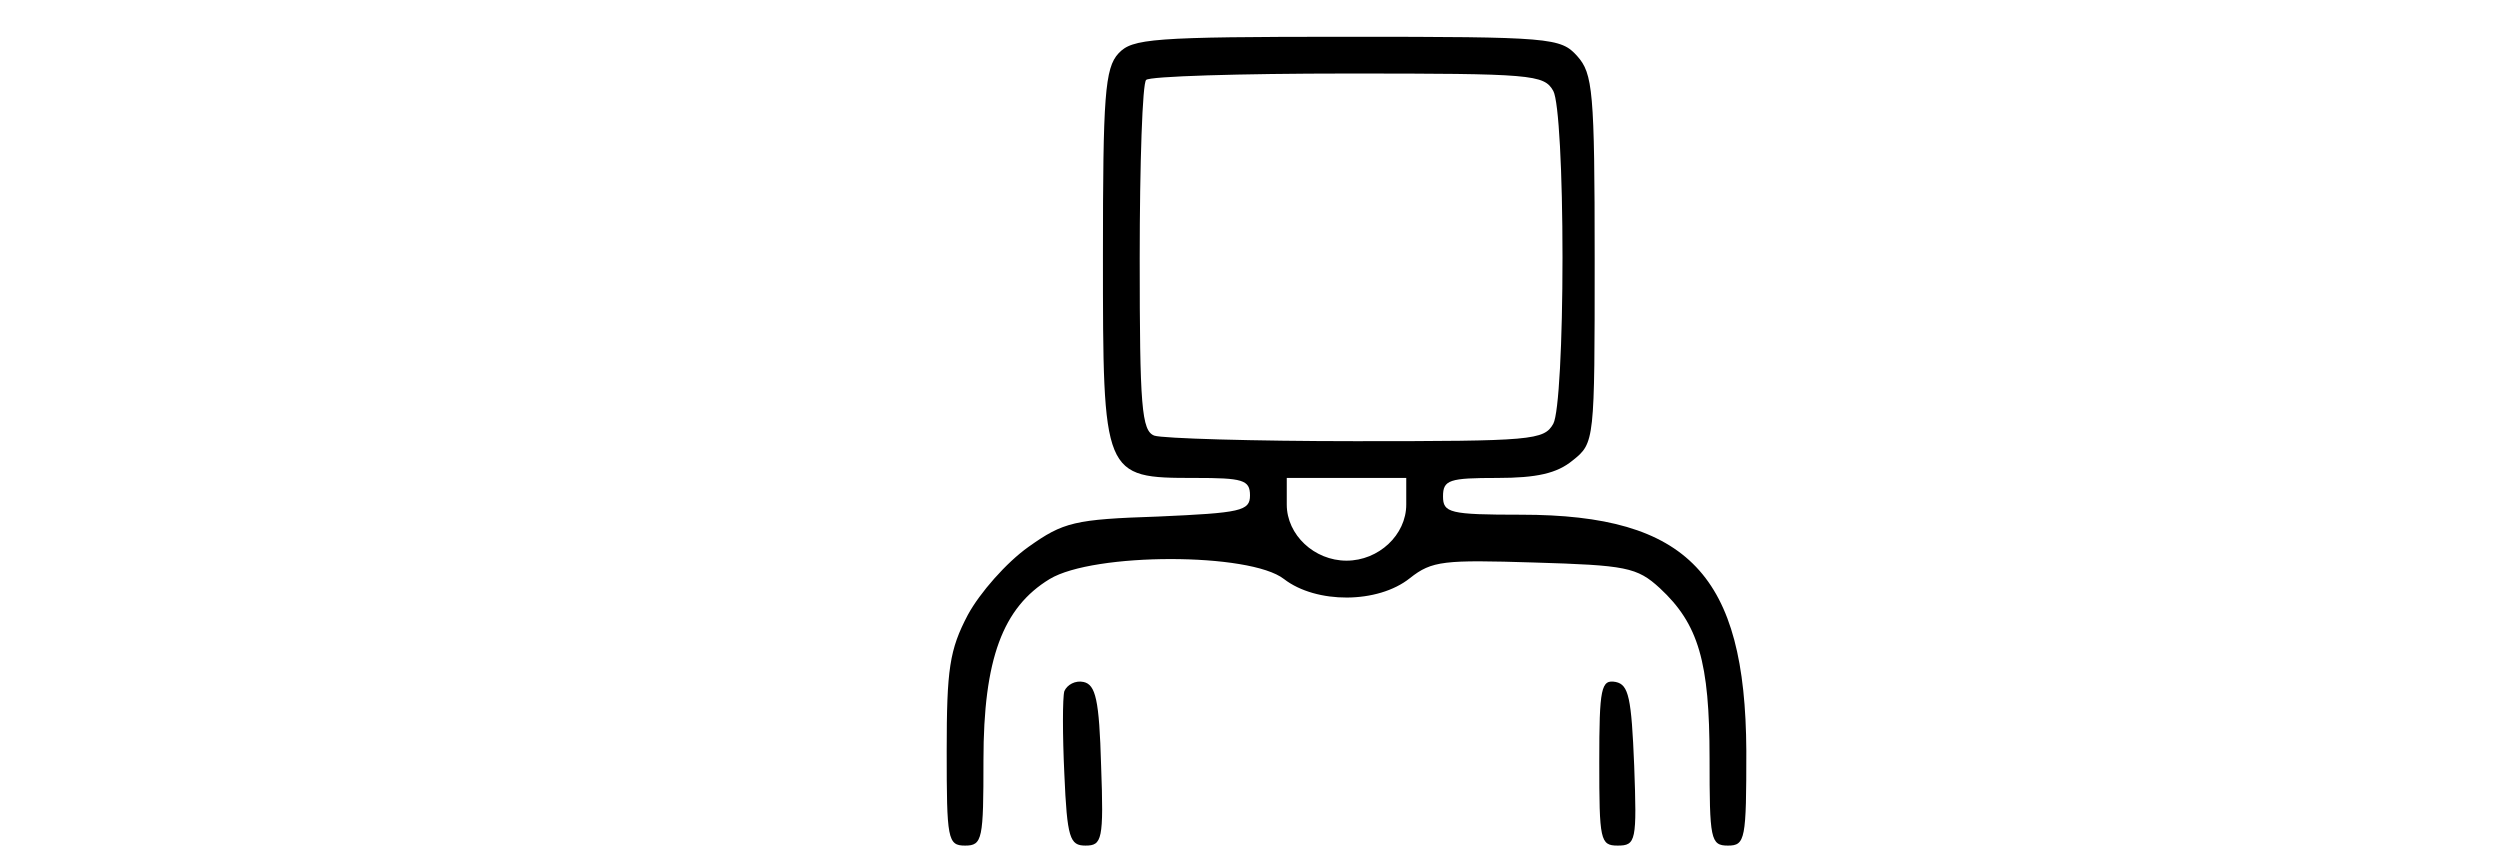 <?xml version="1.0" standalone="no"?>
<!DOCTYPE svg PUBLIC "-//W3C//DTD SVG 20010904//EN"
 "http://www.w3.org/TR/2001/REC-SVG-20010904/DTD/svg10.dtd">
<svg version="1.0" xmlns="http://www.w3.org/2000/svg"
 width="272pt" height="92pt" viewBox="0 0 272 92"
 preserveAspectRatio="xMidYMid meet">

<g transform="translate(0,92) scale(0.1,-0.1)"
fill="#000000" stroke="none">
<path d="M1217 862 c-15 -16 -17 -47 -17 -220 0 -241 0 -242 100 -242 52 0 60
-2 60 -19 0 -17 -10 -19 -100 -23 -91 -3 -103 -6 -141 -33 -24 -17 -53 -50
-66 -74 -20 -38 -23 -59 -23 -148 0 -96 1 -103 20 -103 19 0 20 7 20 93 0 110
21 166 72 197 48 29 218 29 255 0 35 -27 102 -27 137 1 24 19 37 20 135 17
100 -3 112 -5 137 -28 42 -39 54 -80 54 -185 0 -88 1 -95 20 -95 19 0 20 7 20
103 -1 191 -63 257 -245 257 -78 0 -85 2 -85 20 0 18 7 20 59 20 43 0 65 5 82
19 24 19 24 21 24 219 0 183 -2 202 -19 221 -18 20 -28 21 -251 21 -212 0
-233 -2 -248 -18z m473 -41 c6 -11 10 -89 10 -181 0 -92 -4 -170 -10 -181 -10
-18 -23 -19 -215 -19 -112 0 -210 3 -219 6 -14 5 -16 32 -16 193 0 103 3 191
7 194 3 4 102 7 219 7 201 0 214 -1 224 -19z m-160 -450 c0 -33 -30 -61 -65
-61 -35 0 -65 28 -65 61 l0 29 65 0 65 0 0 -29z"/>
<path d="M1158 168 c-2 -7 -2 -48 0 -90 3 -70 6 -78 23 -78 18 0 20 6 17 87
-2 72 -6 88 -19 91 -9 2 -18 -3 -21 -10z"/>
<path d="M1740 91 c0 -85 1 -91 20 -91 20 0 21 5 18 87 -3 74 -6 88 -20 91
-16 3 -18 -6 -18 -87z"/>
</g>
</svg>

